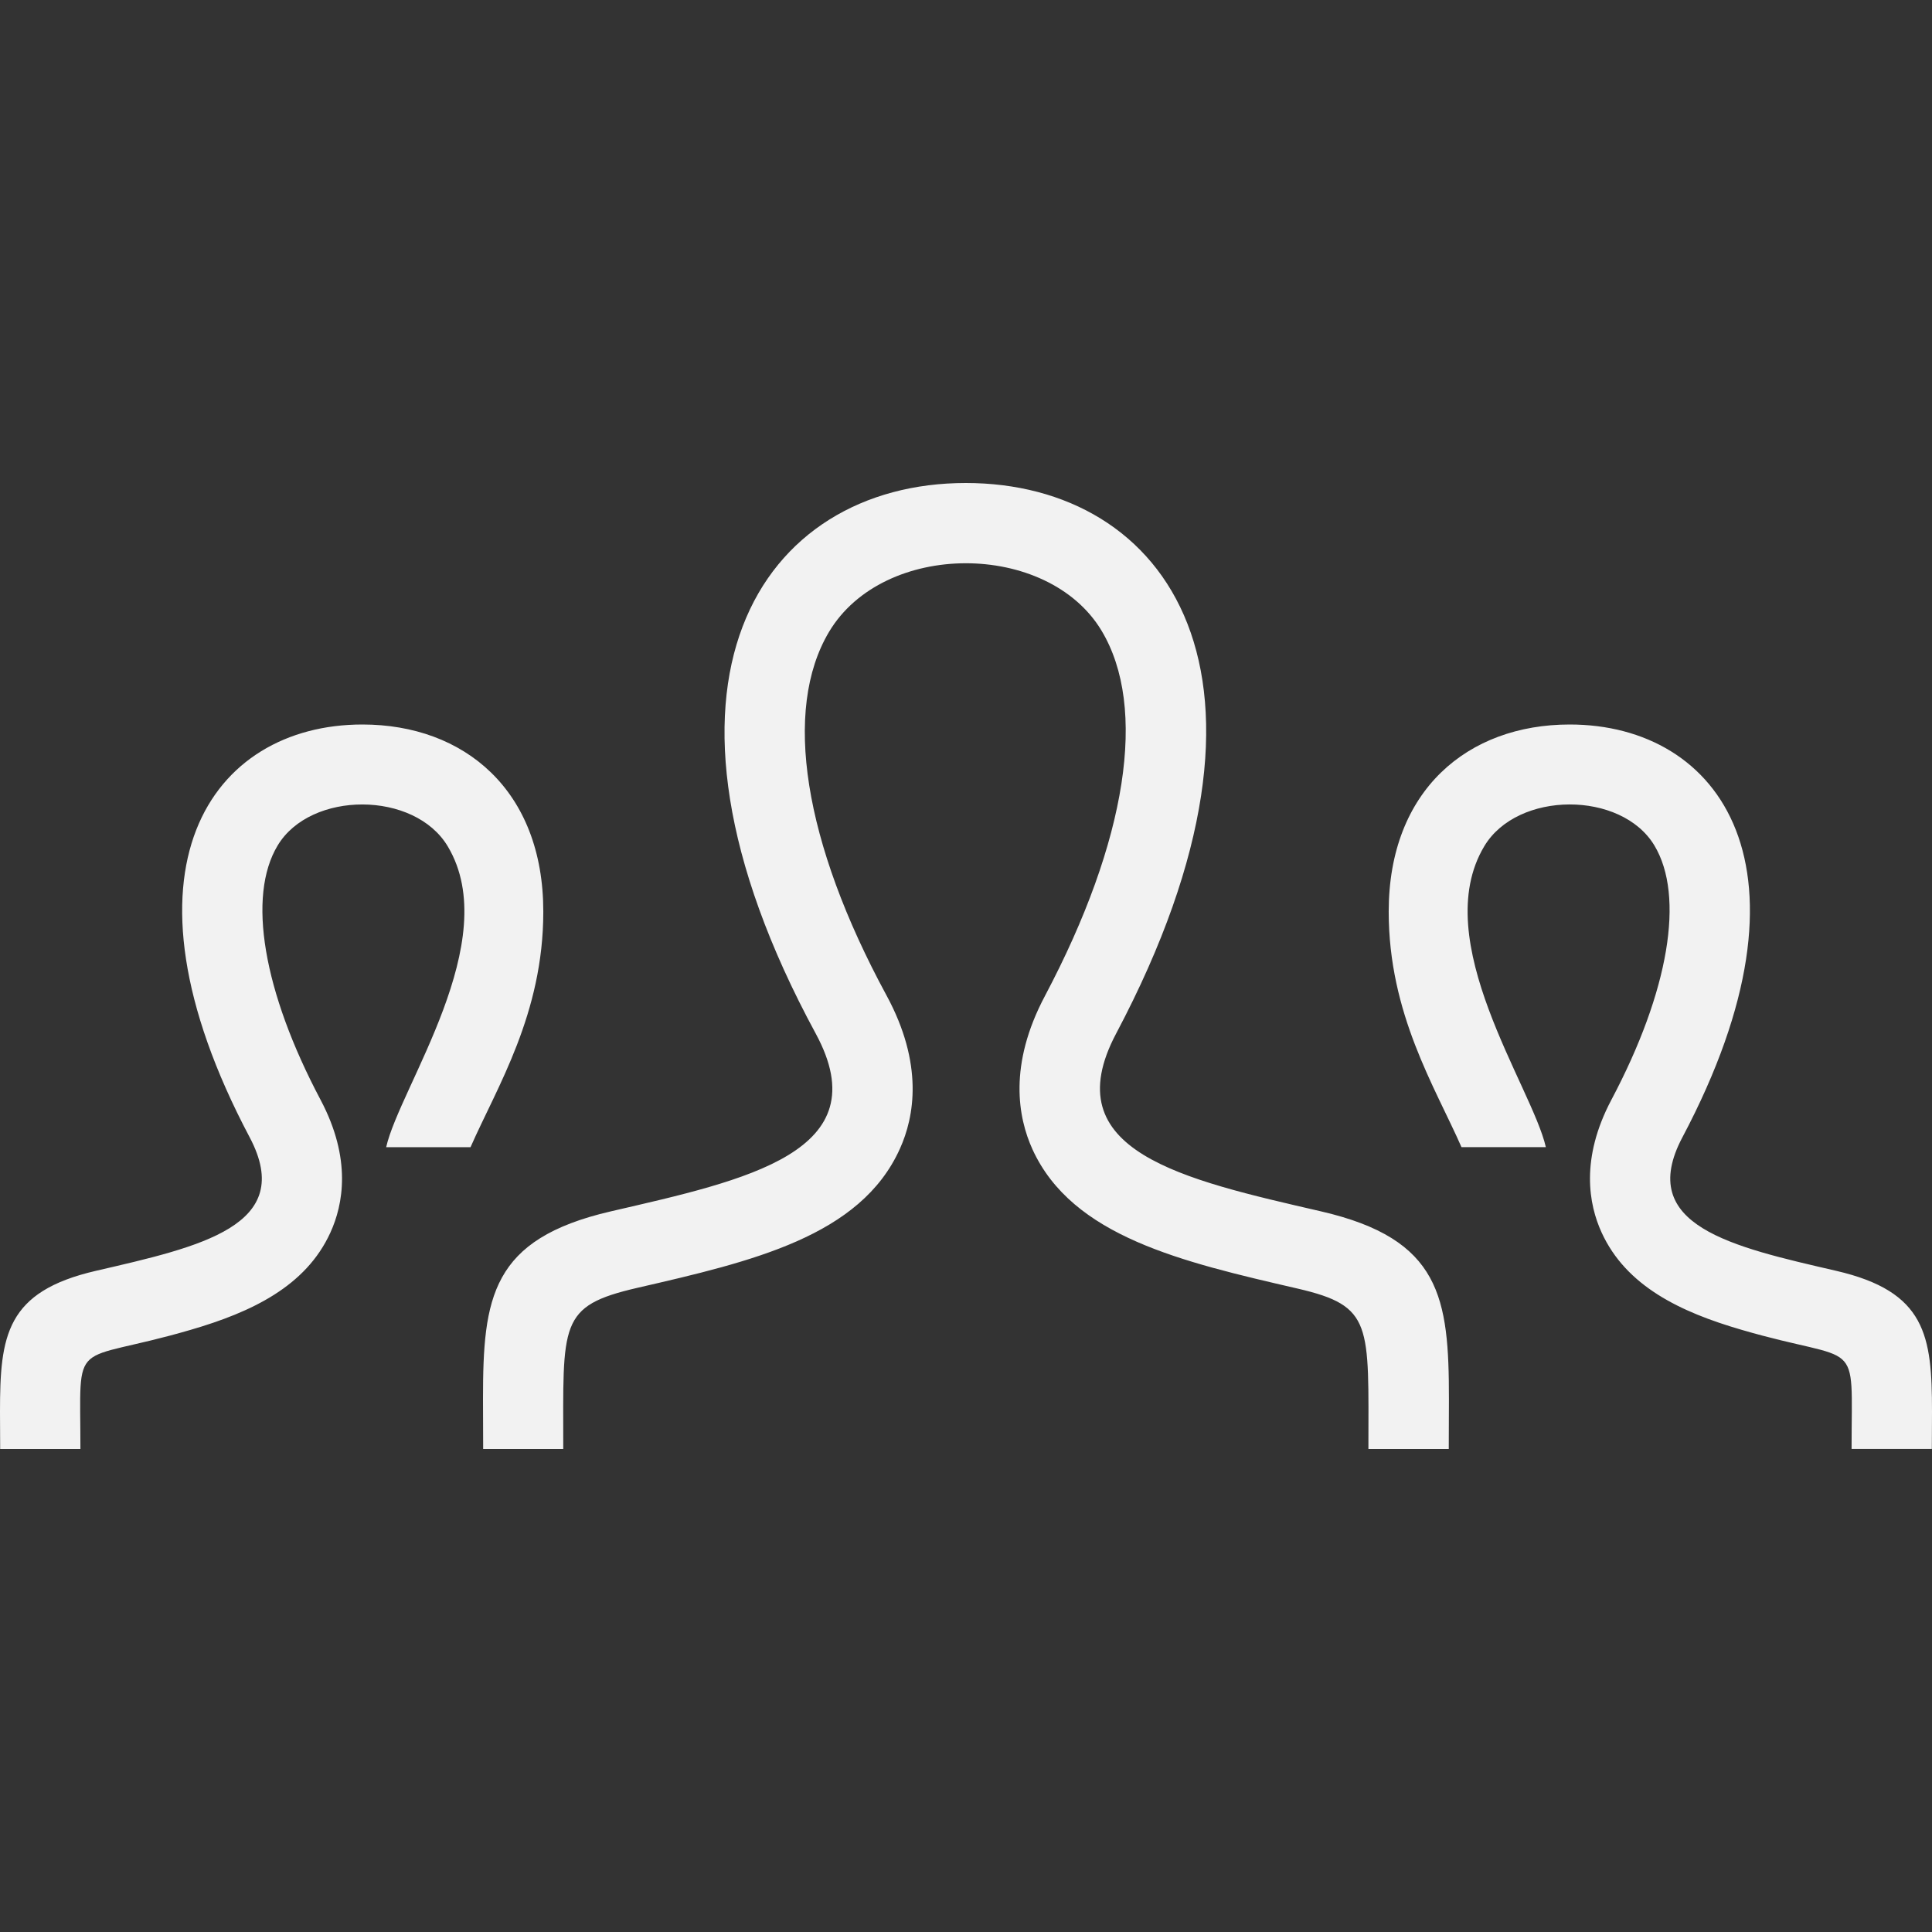 <svg width="128" height="128" viewBox="0 0 128 128" fill="none" xmlns="http://www.w3.org/2000/svg">
<rect x="0" y="0" width="128" height="128" fill="#333333" stroke="none"/>
<g clip-path="url(#clip0_2054_189)">
<path d="M95.984 96H90.661C90.661 87.723 90.981 86.533 85.968 85.371C78.299 83.6 71.051 81.931 68.405 76.149C67.445 74.037 66.8 70.56 69.232 65.979C74.677 55.691 76.043 46.869 72.976 41.776C69.392 35.829 58.539 35.803 54.923 41.867C51.851 47.029 53.237 55.803 58.725 65.931C61.205 70.496 60.581 73.984 59.621 76.107C57.008 81.915 49.829 83.573 42.224 85.323C36.987 86.533 37.317 87.643 37.317 96H32.011L32 92.677C32 85.963 32.533 82.091 40.469 80.256C49.44 78.181 58.304 76.331 54.043 68.475C41.424 45.195 50.437 32 63.989 32C77.28 32 86.533 44.709 73.947 68.475C69.813 76.283 78.341 78.139 87.52 80.256C95.467 82.091 95.995 85.973 95.995 92.699L95.984 96ZM121.637 84.192C114.763 82.603 108.363 81.211 111.461 75.355C120.901 57.531 113.968 48 103.995 48C97.248 48 92.005 52.357 92.005 60.4C92.005 67.168 95.067 72 96.827 76H102.416C101.509 72 94.597 62.336 98.331 56.075C100.528 52.384 107.419 52.379 109.605 56.011C111.632 59.376 110.571 65.675 106.757 72.869C104.688 76.779 105.264 79.808 106.112 81.659C107.739 85.211 111.323 86.923 115.376 88.101C123.413 90.453 122.672 88.325 122.672 95.995H127.989L128 93.525C128 88.485 127.605 85.568 121.637 84.192ZM0.011 96H5.328C5.328 88.331 4.587 90.459 12.624 88.107C16.683 86.928 20.267 85.216 21.888 81.664C22.736 79.808 23.312 76.784 21.243 72.875C17.429 65.68 16.368 59.381 18.395 56.016C20.581 52.379 27.472 52.384 29.669 56.08C33.403 62.347 26.491 72.005 25.584 76.005H31.173C32.933 72.005 35.995 67.173 35.995 60.405C36 52.357 30.757 48 24.011 48C14.037 48 7.104 57.531 16.544 75.355C19.643 81.216 13.243 82.603 6.368 84.192C0.395 85.568 0 88.485 0 93.531L0.011 96Z" fill="#F2F2F2"/>
</g>
<defs>
<clipPath id="clip0_2054_189">
<rect width="128" height="128" fill="white"/>
</clipPath>
</defs>
</svg>
